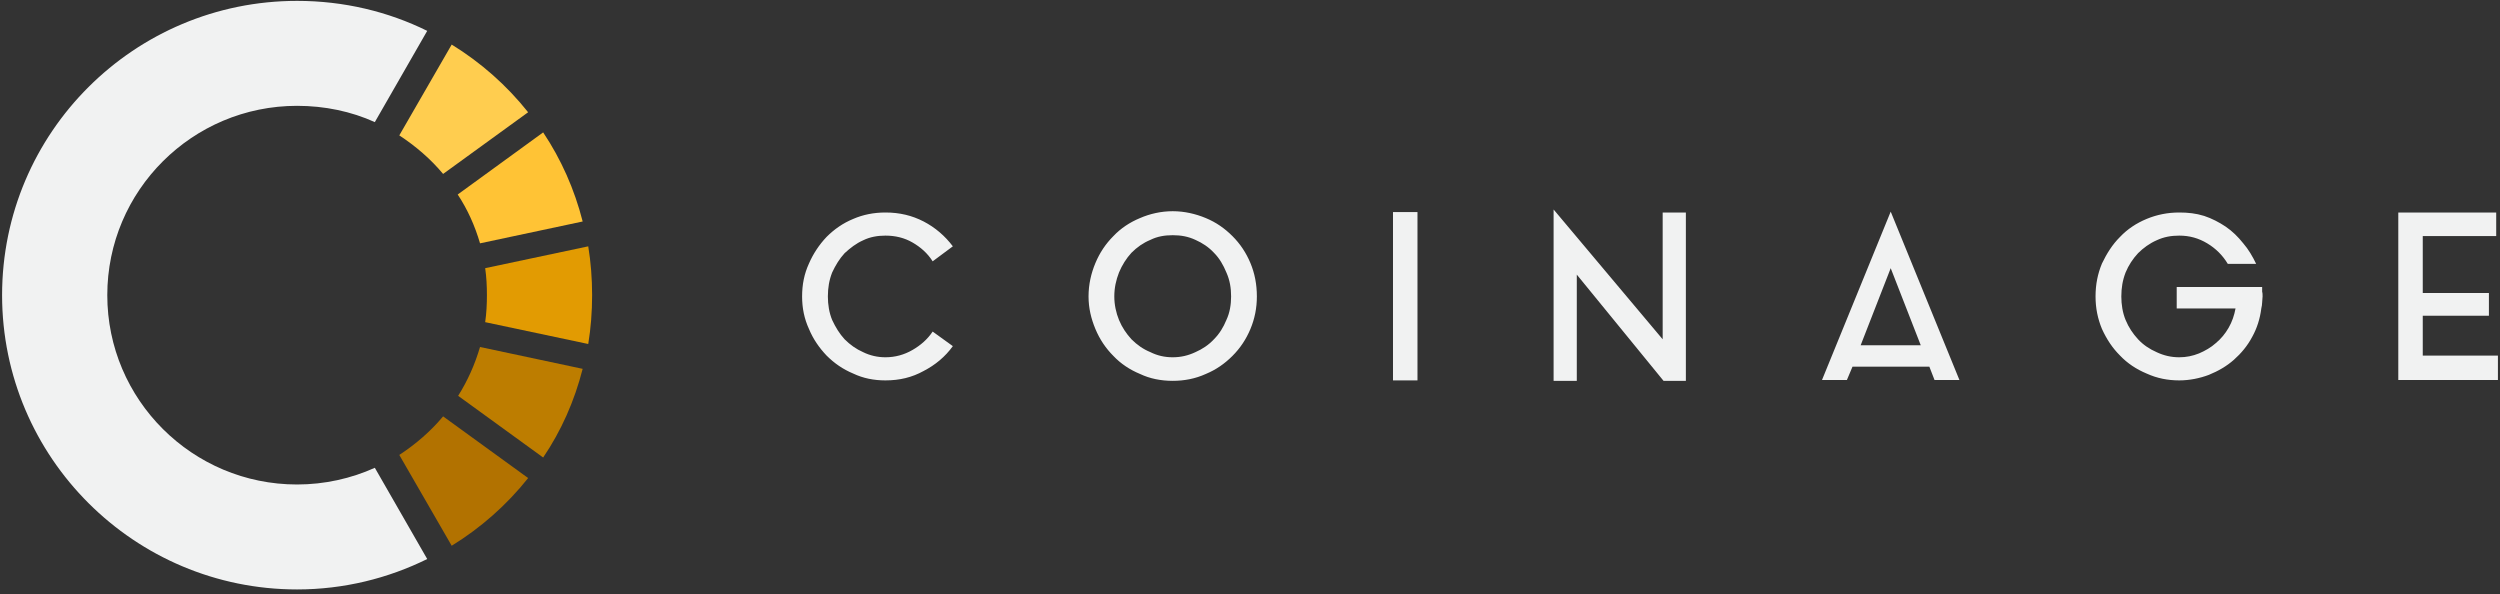 <?xml version="1.0" encoding="UTF-8"?>
<svg width="202px" height="48px" viewBox="0 0 202 48" version="1.1" xmlns="http://www.w3.org/2000/svg" xmlns:xlink="http://www.w3.org/1999/xlink">
    <rect x="0" y="0" width="202" height="48" fill="#333333" stroke="none"/>
    <!-- Generator: sketchtool 49 (51002) - http://www.bohemiancoding.com/sketch -->
    <title>347E6FE6-68A0-4C35-BD19-9961BA47FAC4</title>
    <desc>Created with sketchtool.</desc>
    <defs></defs>
    <g id="Page-1" stroke="none" stroke-width="1" fill="none" fill-rule="evenodd">
        <g id="Landing-Revised" transform="translate(-64, -52)">
            <g id="Group-3" transform="translate(-50, -92)">
                <g id="Group" transform="translate(114, 144)">
                    <path d="M195.759,25.51 L195.759,28.73 L201.832,28.73 L201.832,30.702 L193.782,30.702 L193.782,17.17 L201.694,17.17 L201.694,19.073 L195.759,19.073 L195.759,21.218 L195.759,22.327 L195.759,23.676 L201.104,23.676 L201.104,25.51 L195.759,25.51 Z M182.782,23.192 L182.782,23.573 C182.817,23.676 182.817,23.814 182.817,23.953 C182.817,24.126 182.782,24.264 182.782,24.437 C182.782,24.61 182.748,24.75 182.713,24.923 C182.609,25.752 182.367,26.514 181.985,27.206 C181.604,27.933 181.083,28.555 180.493,29.076 C179.903,29.595 179.244,29.975 178.48,30.287 C177.752,30.564 176.919,30.736 176.086,30.736 C175.15,30.736 174.282,30.564 173.448,30.183 C172.617,29.836 171.888,29.352 171.299,28.73 C170.673,28.106 170.223,27.415 169.84,26.584 C169.493,25.752 169.32,24.888 169.32,23.953 C169.32,22.984 169.493,22.12 169.84,21.288 C170.223,20.492 170.673,19.765 171.299,19.142 C171.888,18.519 172.617,18.034 173.448,17.689 C174.282,17.343 175.15,17.17 176.086,17.17 C176.78,17.17 177.439,17.239 178.099,17.447 C178.723,17.653 179.313,17.964 179.833,18.311 C180.389,18.692 180.84,19.142 181.255,19.662 C181.673,20.145 182.019,20.734 182.297,21.322 L180.007,21.322 C179.591,20.63 179.036,20.077 178.342,19.662 C177.648,19.245 176.919,19.038 176.086,19.038 C175.428,19.038 174.836,19.142 174.248,19.419 C173.692,19.662 173.172,20.041 172.756,20.457 C172.338,20.907 171.992,21.426 171.749,22.015 C171.507,22.637 171.403,23.26 171.403,23.953 C171.403,24.61 171.507,25.268 171.749,25.856 C171.992,26.446 172.338,26.963 172.756,27.415 C173.172,27.864 173.692,28.21 174.248,28.452 C174.836,28.73 175.428,28.868 176.086,28.868 C176.642,28.868 177.162,28.764 177.682,28.555 C178.168,28.348 178.653,28.072 179.036,27.725 C179.452,27.38 179.799,26.963 180.075,26.48 C180.355,25.994 180.528,25.476 180.632,24.923 L175.878,24.923 L175.878,23.192 L180.701,23.192 L182.782,23.192 Z M150.34,27.899 L155.198,27.899 L152.769,21.669 L150.34,27.899 Z M147.218,30.702 L152.769,17.1 L158.321,30.702 L156.309,30.702 L155.893,29.629 L149.681,29.629 L149.23,30.702 L147.218,30.702 Z M127.405,22.188 L127.405,30.772 L125.531,30.772 L125.531,16.927 L134.344,27.415 L134.344,17.17 L136.218,17.17 L136.218,30.772 L134.414,30.772 L127.405,22.188 Z M112.554,30.737 L114.532,30.737 L114.532,17.135 L112.554,17.135 L112.554,30.737 Z M94.754,28.868 C95.413,28.868 96.003,28.73 96.593,28.452 C97.148,28.21 97.669,27.864 98.085,27.415 C98.536,26.963 98.849,26.446 99.091,25.856 C99.369,25.268 99.473,24.61 99.473,23.953 C99.473,23.26 99.369,22.637 99.091,22.015 C98.849,21.426 98.536,20.872 98.085,20.422 C97.669,19.973 97.148,19.627 96.593,19.383 C96.003,19.107 95.413,19.004 94.754,19.004 C94.095,19.004 93.506,19.107 92.95,19.383 C92.36,19.627 91.874,19.973 91.424,20.422 C91.008,20.872 90.66,21.426 90.416,22.015 C90.174,22.637 90.036,23.26 90.036,23.953 C90.036,24.61 90.174,25.268 90.416,25.856 C90.66,26.446 91.008,26.963 91.424,27.415 C91.874,27.864 92.36,28.21 92.95,28.452 C93.506,28.73 94.095,28.868 94.754,28.868 Z M94.754,17.066 C95.691,17.066 96.593,17.273 97.427,17.619 C98.259,17.964 98.953,18.45 99.577,19.073 C100.203,19.696 100.687,20.422 101.034,21.254 C101.382,22.083 101.555,22.984 101.555,23.953 C101.555,24.888 101.382,25.752 101.034,26.584 C100.687,27.415 100.203,28.14 99.577,28.764 C98.953,29.387 98.259,29.872 97.427,30.217 C96.593,30.598 95.691,30.772 94.754,30.772 C93.818,30.772 92.915,30.598 92.117,30.217 C91.284,29.872 90.556,29.387 89.966,28.764 C89.342,28.14 88.856,27.415 88.509,26.584 C88.162,25.752 87.954,24.888 87.954,23.953 C87.954,22.984 88.162,22.083 88.509,21.254 C88.856,20.422 89.342,19.696 89.966,19.073 C90.556,18.45 91.284,17.964 92.117,17.619 C92.915,17.273 93.818,17.066 94.754,17.066 Z M71.543,28.868 C72.339,28.868 73.069,28.66 73.727,28.279 C74.387,27.899 74.942,27.415 75.359,26.791 L76.99,27.968 C76.364,28.834 75.567,29.491 74.63,29.975 C73.692,30.494 72.687,30.736 71.543,30.736 C70.605,30.736 69.737,30.564 68.94,30.183 C68.107,29.836 67.411,29.352 66.788,28.73 C66.197,28.106 65.712,27.415 65.366,26.584 C64.984,25.752 64.81,24.888 64.81,23.953 C64.81,22.984 64.984,22.12 65.366,21.288 C65.712,20.492 66.197,19.765 66.788,19.142 C67.411,18.519 68.107,18.034 68.94,17.689 C69.737,17.343 70.605,17.17 71.543,17.17 C72.687,17.17 73.692,17.411 74.63,17.896 C75.567,18.381 76.364,19.073 76.99,19.903 L75.359,21.115 C74.942,20.457 74.387,19.973 73.727,19.591 C73.069,19.211 72.339,19.038 71.543,19.038 C70.917,19.038 70.293,19.142 69.737,19.419 C69.183,19.662 68.695,20.041 68.245,20.457 C67.829,20.907 67.517,21.426 67.239,22.015 C66.996,22.637 66.892,23.26 66.892,23.953 C66.892,24.61 66.996,25.268 67.239,25.856 C67.517,26.446 67.829,26.963 68.245,27.415 C68.695,27.864 69.183,28.21 69.737,28.452 C70.293,28.73 70.917,28.868 71.543,28.868 Z" id="Fill-3" fill="#F1F2F2"></path>
                    <path d="M30.286,37.798 C28.376,38.662 26.227,39.147 24.005,39.147 C15.538,39.147 8.669,32.294 8.669,23.849 C8.669,15.403 15.538,8.551 24.005,8.551 C26.227,8.551 28.376,9 30.286,9.866 L34.519,2.494 C31.362,0.937 27.788,0.071 24.005,0.071 C10.855,0.071 0.169,10.698 0.169,23.849 C0.169,36.966 10.855,47.627 24.005,47.627 C27.788,47.627 31.362,46.727 34.519,45.169 L30.286,37.798 Z" id="Fill-5" fill="#F1F2F2"></path>
                    <path d="M32.263,36.759 L36.497,44.096 C38.856,42.642 40.938,40.808 42.673,38.627 L35.803,33.643 C34.796,34.854 33.581,35.894 32.263,36.759" id="Fill-21" fill="#B27200"></path>
                    <path d="M43.887,36.967 C45.344,34.82 46.42,32.398 47.079,29.802 L38.786,28.037 C38.37,29.456 37.781,30.771 37.018,31.983 L43.887,36.967 Z" id="Fill-23" fill="#BD7D00"></path>
                    <path d="M47.53,27.795 C47.739,26.514 47.843,25.199 47.843,23.85 C47.843,22.499 47.739,21.184 47.53,19.904 L39.203,21.668 C39.307,22.396 39.343,23.122 39.343,23.85 C39.343,24.575 39.307,25.303 39.203,26.031 L47.53,27.795 Z" id="Fill-25" fill="#E29B02"></path>
                    <path d="M47.08,17.896 C46.42,15.3 45.344,12.877 43.887,10.697 L36.983,15.716 C37.781,16.926 38.371,18.241 38.787,19.661 L47.08,17.896 Z" id="Fill-27" fill="#FFC335"></path>
                    <path d="M42.672,9.07 C40.938,6.89 38.856,5.055 36.497,3.601 L32.263,10.939 C33.581,11.805 34.796,12.843 35.803,14.054 L42.672,9.07 Z" id="Fill-29" fill="#FFCD4F"></path>
                </g>
            </g>
        </g>
    </g>
</svg>